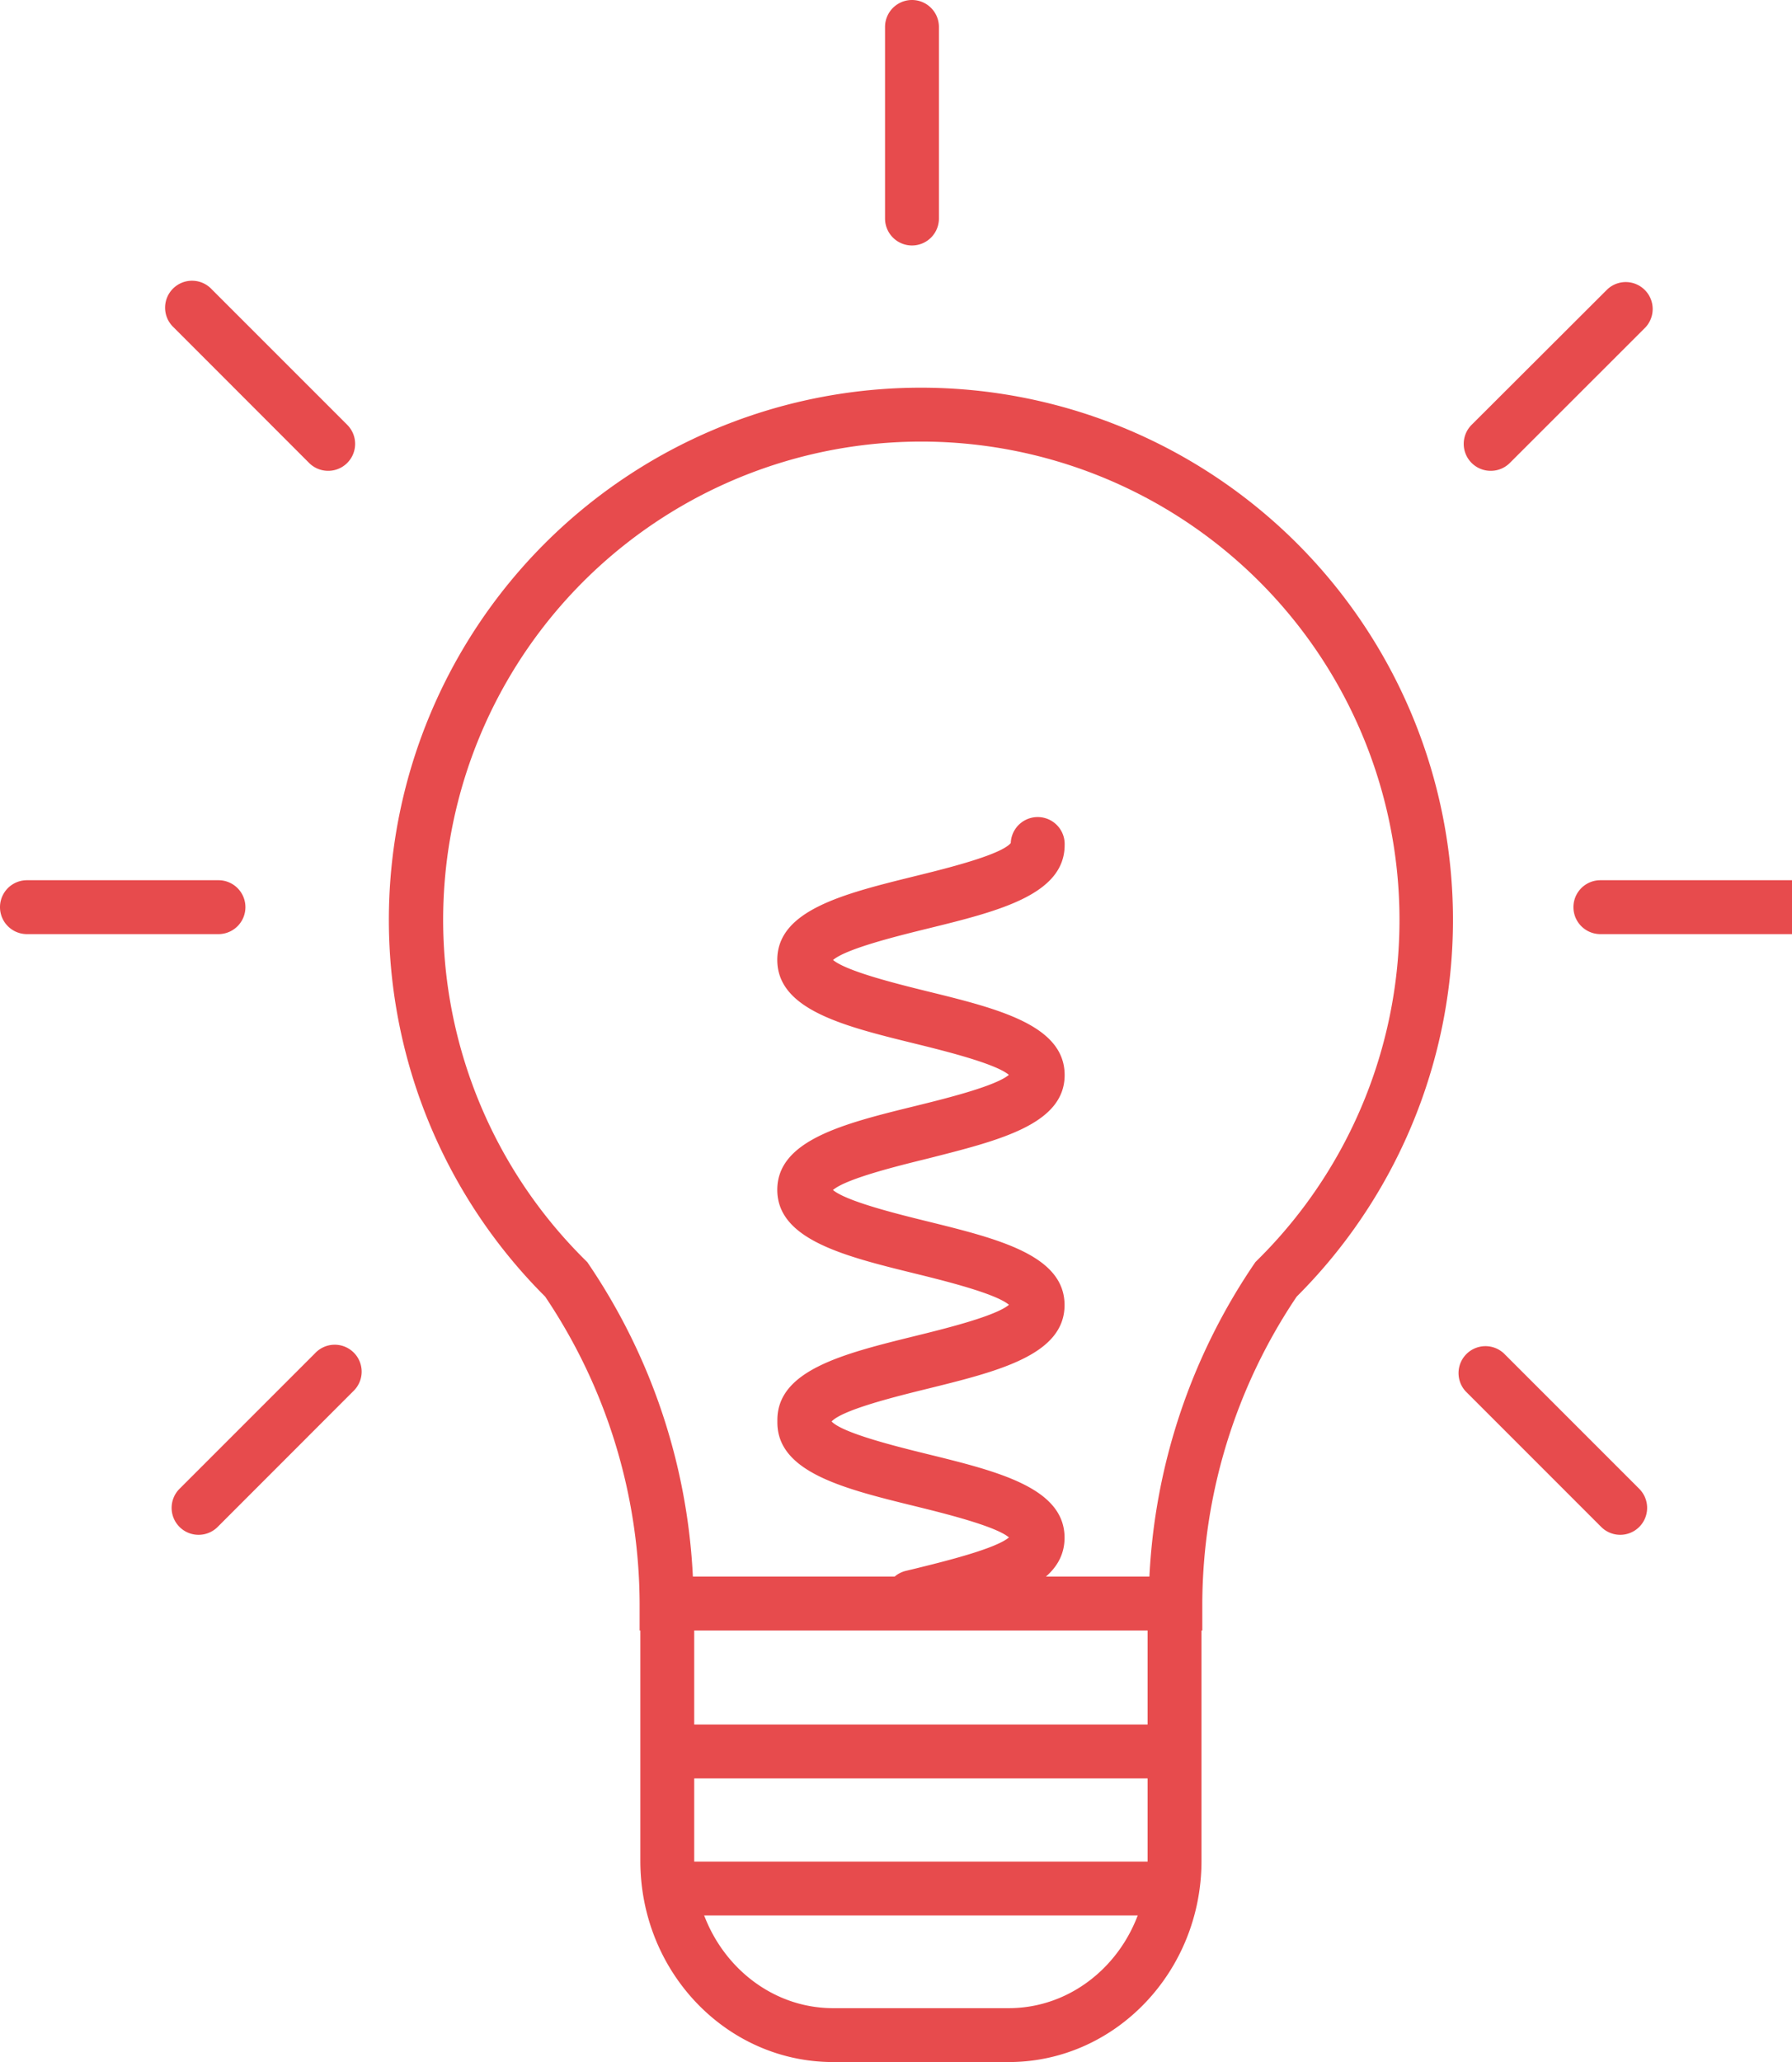 <svg id="Layer_2" data-name="Layer 2" xmlns="http://www.w3.org/2000/svg" viewBox="0 0 199.56 229.58"><defs><style>.cls-1{fill:#e74b4d;}</style></defs><title>VERSUSMobile_Icon_Bombilla</title><path class="cls-1" d="M133.88,181.53H71.23v-3a61.62,61.62,0,0,0-10.52-34.17,59.25,59.25,0,1,1,83.69,0,61.62,61.62,0,0,0-10.51,34.17v3Zm-56.73-6H128a67.84,67.84,0,0,1,11.63-34.76l0.17-.25,0.21-.21a53.25,53.25,0,1,0-74.82,0l0.21,0.21,0.17,0.25A67.86,67.86,0,0,1,77.16,175.53Z"/><path class="cls-1" d="M112.33,229.58H92.78c-11.84,0-21.47-10-21.47-22.4V181.5a3,3,0,1,1,6,0v25.68c0,9,6.94,16.4,15.47,16.4h19.55c8.53,0,15.47-7.36,15.47-16.4V181.5a3,3,0,1,1,6,0v25.68C133.8,219.53,124.17,229.58,112.33,229.58Z"/><path class="cls-1" d="M101.57,180.81a3,3,0,0,1-.72-5.91l1-.24c3.21-.79,9-2.21,10.51-3.49-1.53-1.28-7.3-2.7-10.51-3.49-7.86-1.93-15.28-3.76-15.28-9.31v-0.28c0-5.56,7.42-7.39,15.28-9.33,3.21-.79,9-2.21,10.51-3.49-1.53-1.28-7.3-2.7-10.51-3.49C94,139.85,86.56,138,86.56,132.47s7.42-7.38,15.28-9.31c3.21-.79,9-2.21,10.51-3.49-1.53-1.28-7.3-2.7-10.51-3.49-7.86-1.93-15.28-3.76-15.28-9.31S94,99.5,101.84,97.56c3.39-.83,9.63-2.37,10.72-3.7a3,3,0,0,1,6,.22c0,5.55-7.42,7.38-15.28,9.31-3.21.79-9,2.21-10.51,3.49,1.53,1.28,7.3,2.7,10.5,3.49,7.86,1.93,15.28,3.76,15.29,9.31S111.13,127,103.27,129c-3.21.79-9,2.21-10.51,3.49,1.53,1.28,7.3,2.7,10.51,3.49,7.86,1.94,15.28,3.76,15.28,9.32s-7.42,7.38-15.28,9.32c-3.33.82-9.43,2.32-10.66,3.64,1.24,1.31,7.33,2.81,10.66,3.63,7.86,1.93,15.28,3.76,15.28,9.31s-7.42,7.38-15.29,9.31l-1,.24A3,3,0,0,1,101.57,180.81Z"/><path class="cls-1" d="M129.32,213.26H75.79a3,3,0,0,1,0-6h53.53A3,3,0,0,1,129.32,213.26Z"/><path class="cls-1" d="M130,198h-55a3,3,0,0,1,0-6h55A3,3,0,0,1,130,198Z"/><path class="cls-1" d="M24.33,104H3a3,3,0,0,1,0-6H24.33A3,3,0,0,1,24.33,104Z"/><path class="cls-1" d="M101.56,27.33a3,3,0,0,1-3-3V3a3,3,0,1,1,6,0V24.33A3,3,0,0,1,101.56,27.33Z"/><path class="cls-1" d="M22.12,170.88A3,3,0,0,1,20,165.75l15.08-15.08a3,3,0,1,1,4.24,4.24L24.24,170A3,3,0,0,1,22.12,170.88Z"/><path class="cls-1" d="M36.54,52.42a3,3,0,0,1-2.12-.88L19.34,36.45a3,3,0,1,1,4.24-4.24L38.66,47.29A3,3,0,0,1,36.54,52.42Z"/><path class="cls-1" d="M199.56,104H178.22a3,3,0,1,1,0-6h21.33A3,3,0,1,1,199.56,104Z"/><path class="cls-1" d="M180.43,170.88a3,3,0,0,1-2.12-.88l-15.08-15.08a3,3,0,0,1,4.24-4.24l15.08,15.08A3,3,0,0,1,180.43,170.88Z"/><path class="cls-1" d="M166,52.42a3,3,0,0,1-2.12-5.12L179,32.21a3,3,0,0,1,4.24,4.24L168.14,51.54A3,3,0,0,1,166,52.42Z"/></svg>